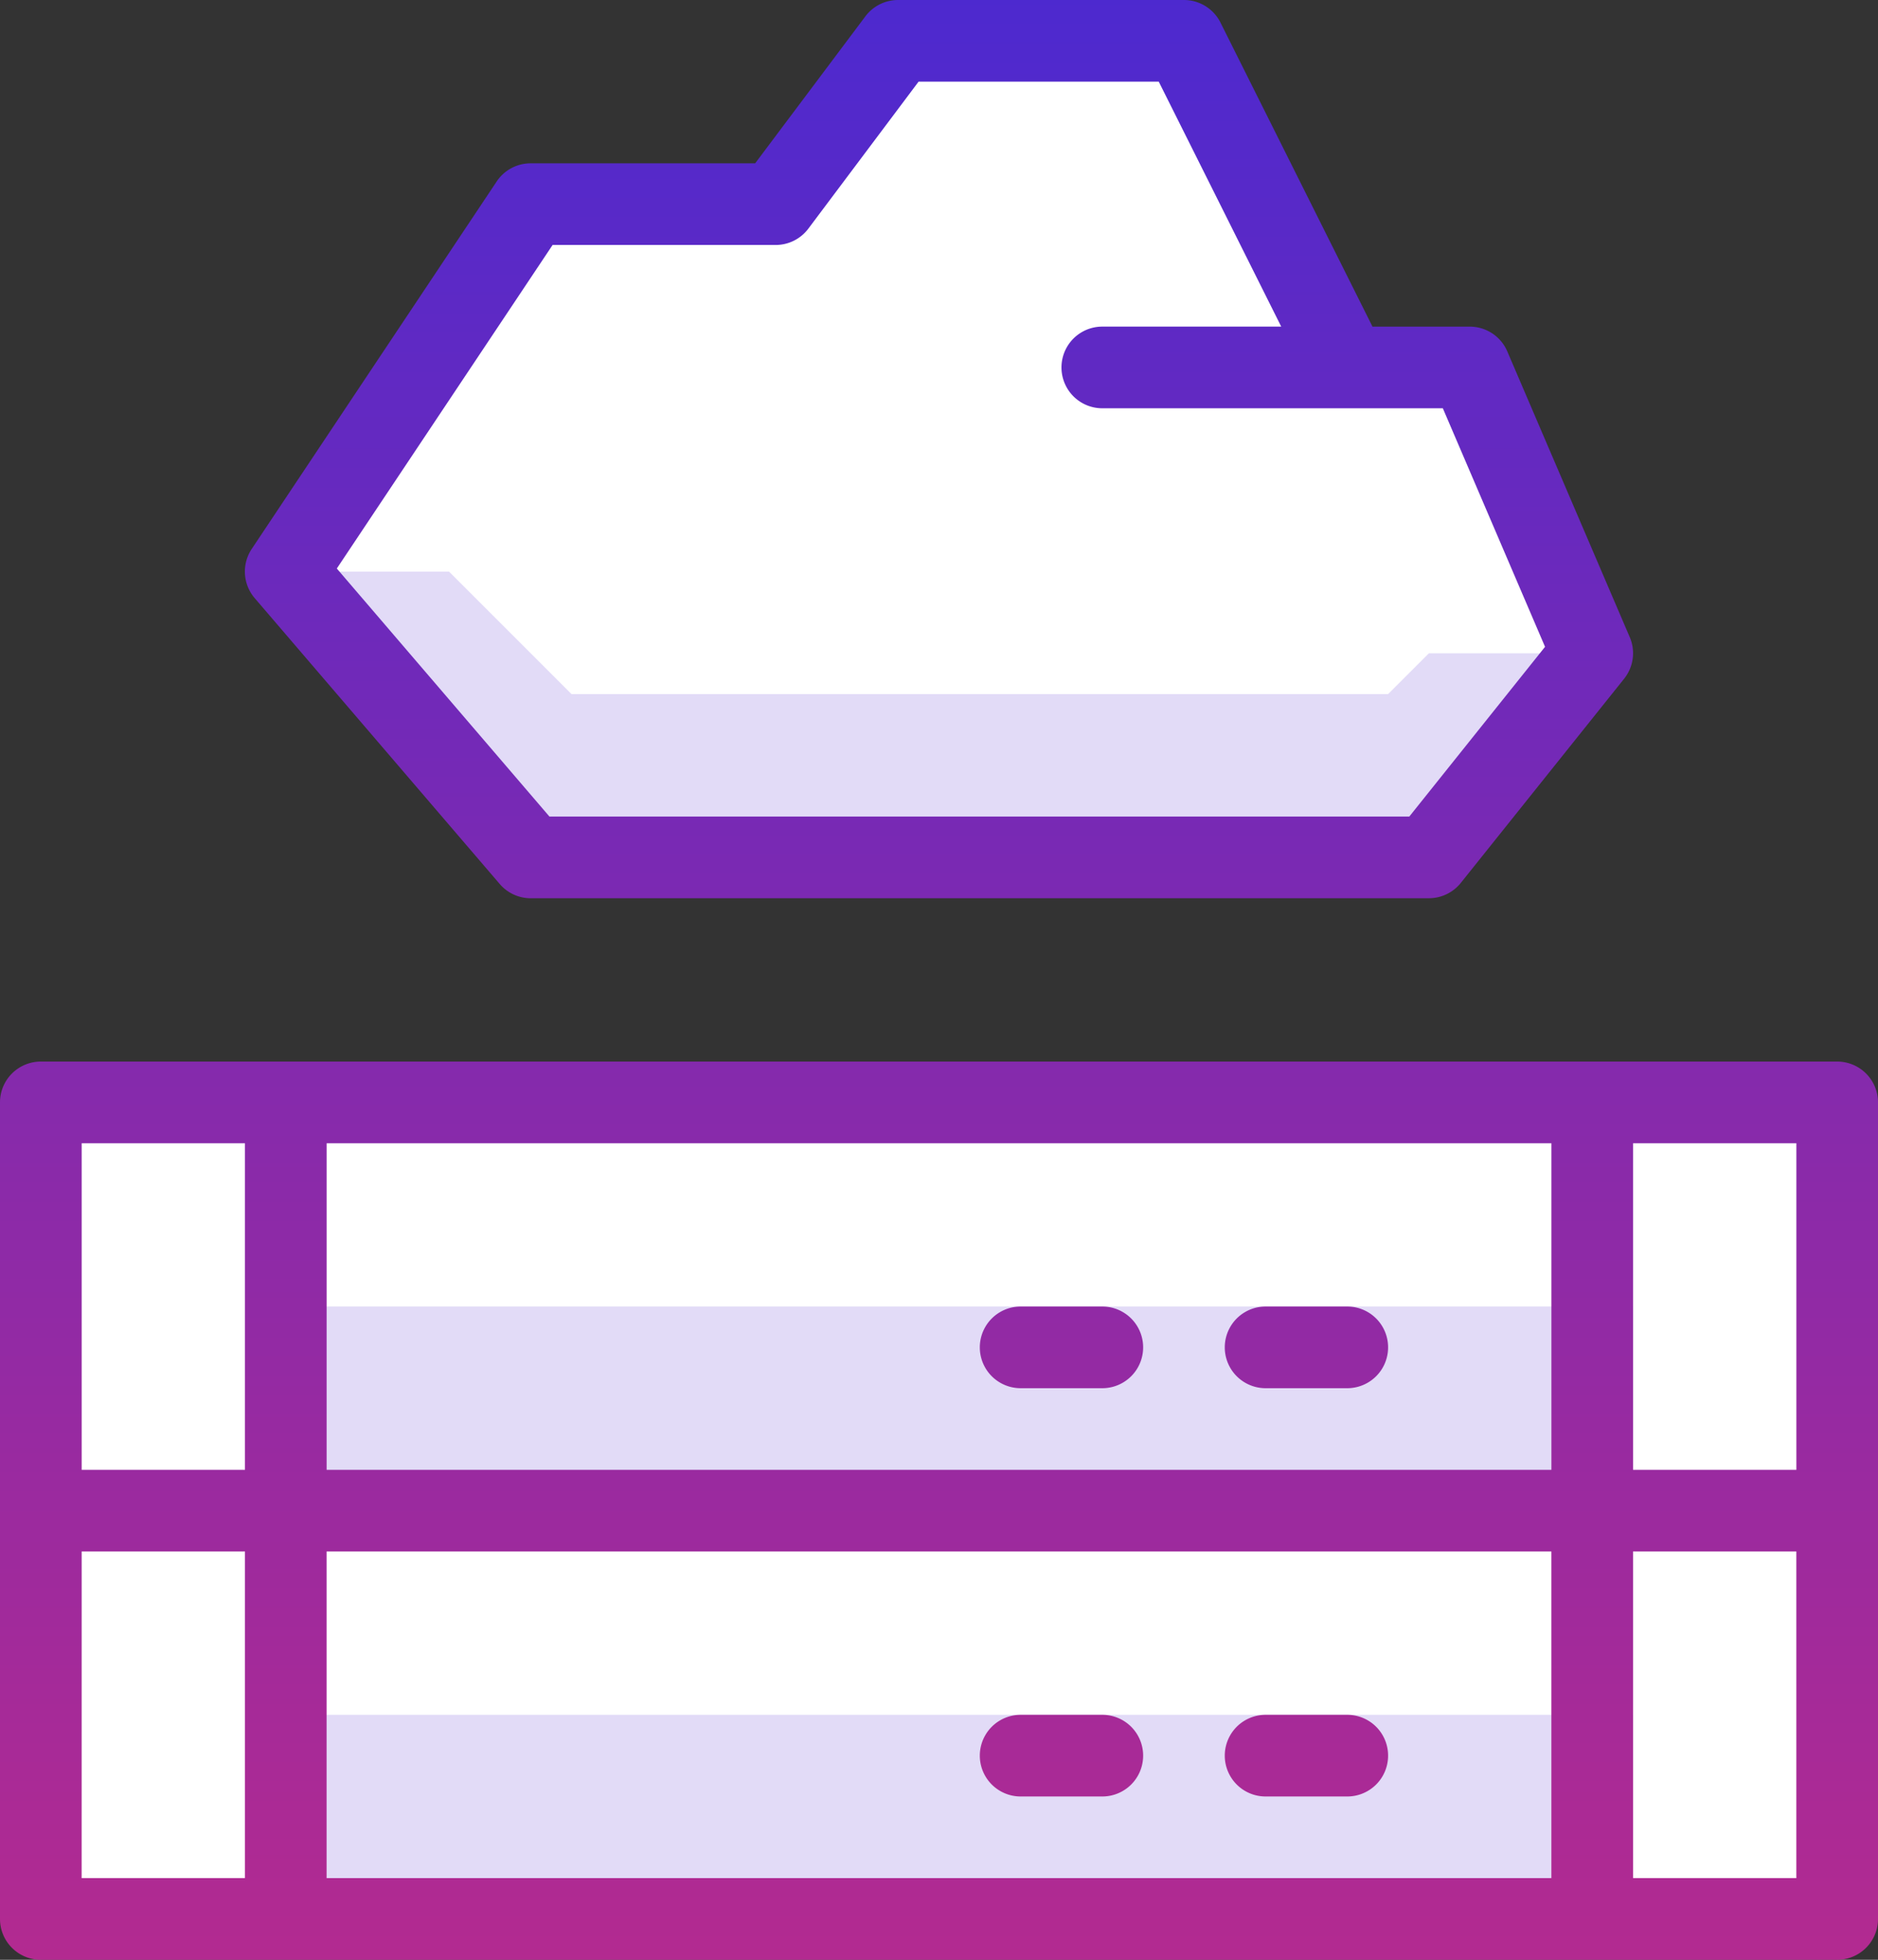 <svg id="Group_189425" data-name="Group 189425" xmlns="http://www.w3.org/2000/svg" xmlns:xlink="http://www.w3.org/1999/xlink" width="61.333" height="64" viewBox="0 0 61.333 64">
  <rect x="0" y="0" width="61.333" height="64" fill="#333333" stroke="none"/>
  <defs>
    <linearGradient id="linear-gradient" x1="0.5" x2="0.5" y2="1" gradientUnits="objectBoundingBox">
      <stop offset="0" stop-color="#4d29cf"/>
      <stop offset="1" stop-color="#b32a90"/>
    </linearGradient>
  </defs>
  <path id="Path_180814" data-name="Path 180814" d="M48,12H44L38.667,1.333H29.333l-4,5.333h-8l-8,12,8,9.333H46.667L52,21.333Z" fill="#fff"/>
  <path id="Path_180815" data-name="Path 180815" d="M60,36H1.333V62.667H60Z" fill="#fff"/>
  <path id="Path_180816" data-name="Path 180816" d="M53.333,42.667h-44v6.667h44Z" fill="#e2dbf7"/>
  <path id="Path_180817" data-name="Path 180817" d="M53.333,56h-44v6.667h44Z" fill="#e2dbf7"/>
  <path id="Path_180818" data-name="Path 180818" d="M9.333,18.667h5.333l4,4H45.333l1.333-1.333H52L46.667,28H17.333Z" fill="#e2dbf7"/>
  <path id="Union_38" data-name="Union 38" d="M52,64H1.333A1.333,1.333,0,0,1,0,62.667V36a1.333,1.333,0,0,1,1.333-1.333H60A1.333,1.333,0,0,1,61.333,36V62.667A1.333,1.333,0,0,1,60,64Zm6.666-2.667V50.666H53.333V61.333Zm-8,0V50.666h-40V61.333Zm-48,0H8V50.666H2.667ZM58.667,48V37.334H53.333V48Zm-8,0V37.334h-40V48ZM8,48V37.334H2.667V48ZM41.333,58.667a1.333,1.333,0,1,1,0-2.667H44a1.333,1.333,0,0,1,0,2.667Zm-8,0a1.333,1.333,0,0,1,0-2.667H36a1.333,1.333,0,1,1,0,2.667Zm8-13.333a1.333,1.333,0,1,1,0-2.667H44a1.333,1.333,0,0,1,0,2.667Zm-8,0a1.333,1.333,0,0,1,0-2.667H36a1.333,1.333,0,1,1,0,2.667Zm-16-16a1.334,1.334,0,0,1-1.013-.466l-8-9.333a1.334,1.334,0,0,1-.1-1.607l8-12a1.33,1.33,0,0,1,1.109-.594h7.333l3.6-4.8A1.335,1.335,0,0,1,29.334,0h9.333a1.333,1.333,0,0,1,1.192.737l4.965,9.93H48a1.333,1.333,0,0,1,1.226.808l4,9.333a1.335,1.335,0,0,1-.185,1.358l-5.333,6.667a1.335,1.335,0,0,1-1.041.5ZM11,18.566l6.944,8.1H46.026l4.433-5.543-3.338-7.79H36a1.333,1.333,0,0,1,0-2.667h5.843l-4-8H30l-3.6,4.8A1.333,1.333,0,0,1,25.333,8H18.047Z" fill="url(#linear-gradient)"/>
</svg>
